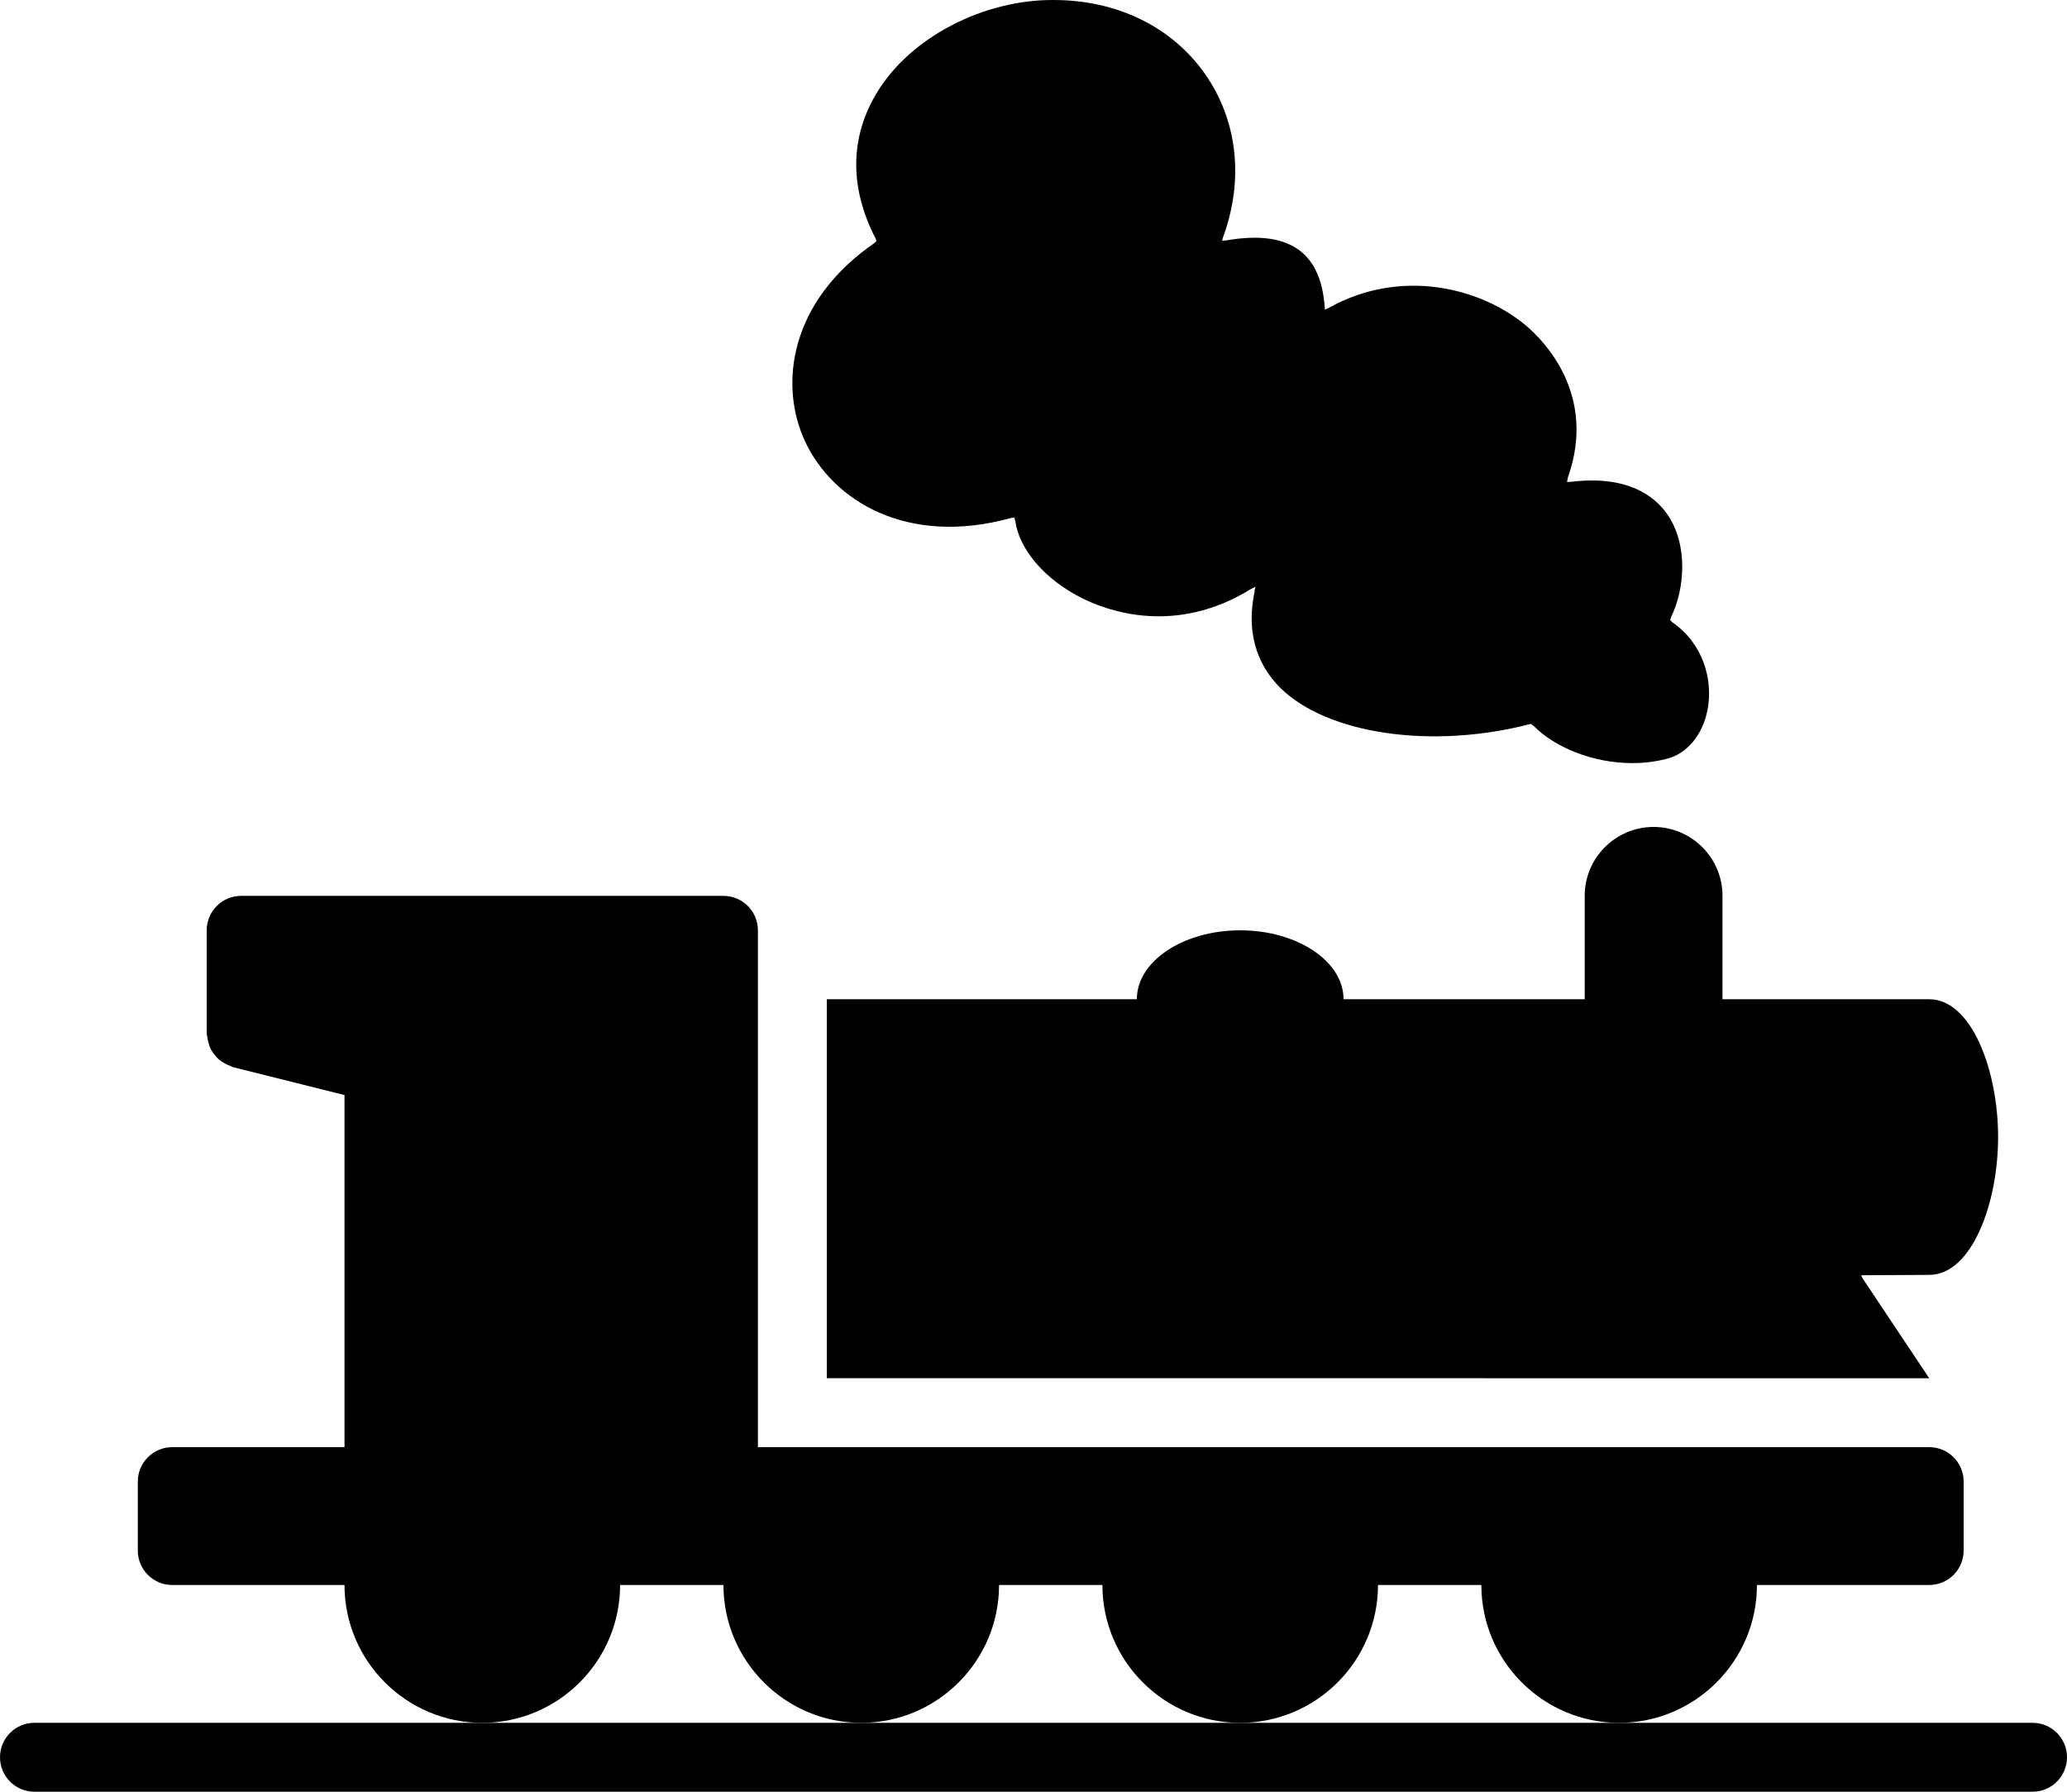 <?xml version="1.0" ?><svg height="52px" version="1.1" viewBox="0 0 60 52" width="60px" xmlns="http://www.w3.org/2000/svg" xmlns:xlink="http://www.w3.org/1999/xlink"><title/><desc/><defs/><g fill="none" fill-rule="evenodd" id="Page-1" stroke="none" stroke-width="1"><g fill="#000000" id="007-Train"><path d="M59,50 L47,50 L36,50 L25,50 L14,50 L1,50 C0.447,50 0,50.448 0,51 C0,51.552 0.447,52 1,52 L59,52 C59.553,52 60,51.552 60,51 C60,50.448 59.553,50 59,50" id="Fill-138"/><path d="M18,46 L21,46 C21,48.206 22.794,50 25,50 C27.206,50 29,48.206 29,46 L32,46 C32,48.206 33.794,50 36,50 C38.206,50 40,48.206 40,46 L43,46 C43,48.206 44.794,50 47,50 C49.206,50 51,48.206 51,46 L56,46 C56.553,46 57,45.552 57,45 L57,43 C57,42.448 56.553,42 56,42 L22,42 L22,27 C22,26.448 21.553,26 21,26 L7,26 C6.447,26 6,26.448 6,27 L6,30 C6,30.027 6.013,30.05 6.015,30.076 C6.021,30.146 6.036,30.209 6.055,30.275 C6.073,30.335 6.09,30.393 6.118,30.448 C6.148,30.506 6.185,30.555 6.224,30.606 C6.264,30.656 6.303,30.704 6.351,30.746 C6.398,30.787 6.45,30.818 6.504,30.85 C6.563,30.884 6.622,30.915 6.688,30.937 C6.713,30.945 6.732,30.964 6.758,30.97 L10,31.781 L10,42 L5,42 C4.447,42 4,42.448 4,43 L4,45 C4,45.552 4.447,46 5,46 L10,46 C10,48.206 11.794,50 14,50 C16.206,50 18,48.206 18,46" id="Fill-139"/><path d="M48,24 C46.897,24 46,24.897 46,26 L46,29 L39,29 C39,27.897 37.654,27 36,27 C34.346,27 33,27.897 33,29 L24,29 L24,39.998 L56.001,40 L54.067,37.101 L54.023,37.011 L56,37 C57.235,37 58,34.924 58,33 C58,31.076 57.235,29 56,29 L50,29 L50,26 C50,24.897 49.103,24 48,24" id="Fill-140"/><path d="M29.349,15.033 L29.447,15.02 C29.453,15.057 29.462,15.093 29.473,15.128 C29.592,15.959 30.338,16.825 31.412,17.362 C32.162,17.737 34.122,18.447 36.31,17.096 L36.444,17.029 L36.418,17.136 L36.42,17.166 C36.12,18.562 36.651,19.453 37.161,19.96 C38.529,21.315 41.583,21.755 44.43,21.01 L44.439,21.008 C44.47,21.034 44.501,21.059 44.536,21.083 C45.124,21.679 46.227,22.147 47.38,22.147 C47.746,22.147 48.119,22.1 48.481,21.994 C49.062,21.798 49.487,21.211 49.588,20.461 C49.689,19.715 49.463,18.704 48.545,18.06 C48.528,18.042 48.507,18.022 48.481,17.997 C48.491,17.969 48.499,17.939 48.507,17.908 C48.91,17.089 49.005,15.801 48.398,14.926 C48.021,14.383 47.227,13.785 45.591,13.984 L45.571,13.982 L45.487,13.99 L45.511,13.862 C46.366,11.448 44.81,9.885 44.305,9.457 C43.017,8.366 40.692,7.753 38.578,8.932 L38.467,8.985 L38.458,8.974 C38.457,8.966 38.457,8.958 38.456,8.95 L38.46,8.948 L38.453,8.909 C38.396,8.143 38.162,7.611 37.742,7.283 C37.261,6.91 36.555,6.811 35.587,6.978 L35.574,6.977 L35.482,6.989 C35.48,6.988 35.478,6.986 35.476,6.985 L35.501,6.89 C36.115,5.217 35.925,3.492 34.977,2.144 C34.018,0.778 32.424,-0 30.586,-0 C28.549,-0.013 26.413,1.082 25.441,2.711 C24.664,4.006 24.66,5.466 25.421,6.929 L25.441,6.994 C25.418,7.015 25.397,7.036 25.375,7.059 C22.925,8.751 22.599,11.161 23.371,12.814 C24.173,14.531 26.33,15.868 29.349,15.033" id="Fill-141"/></g></g></svg>
